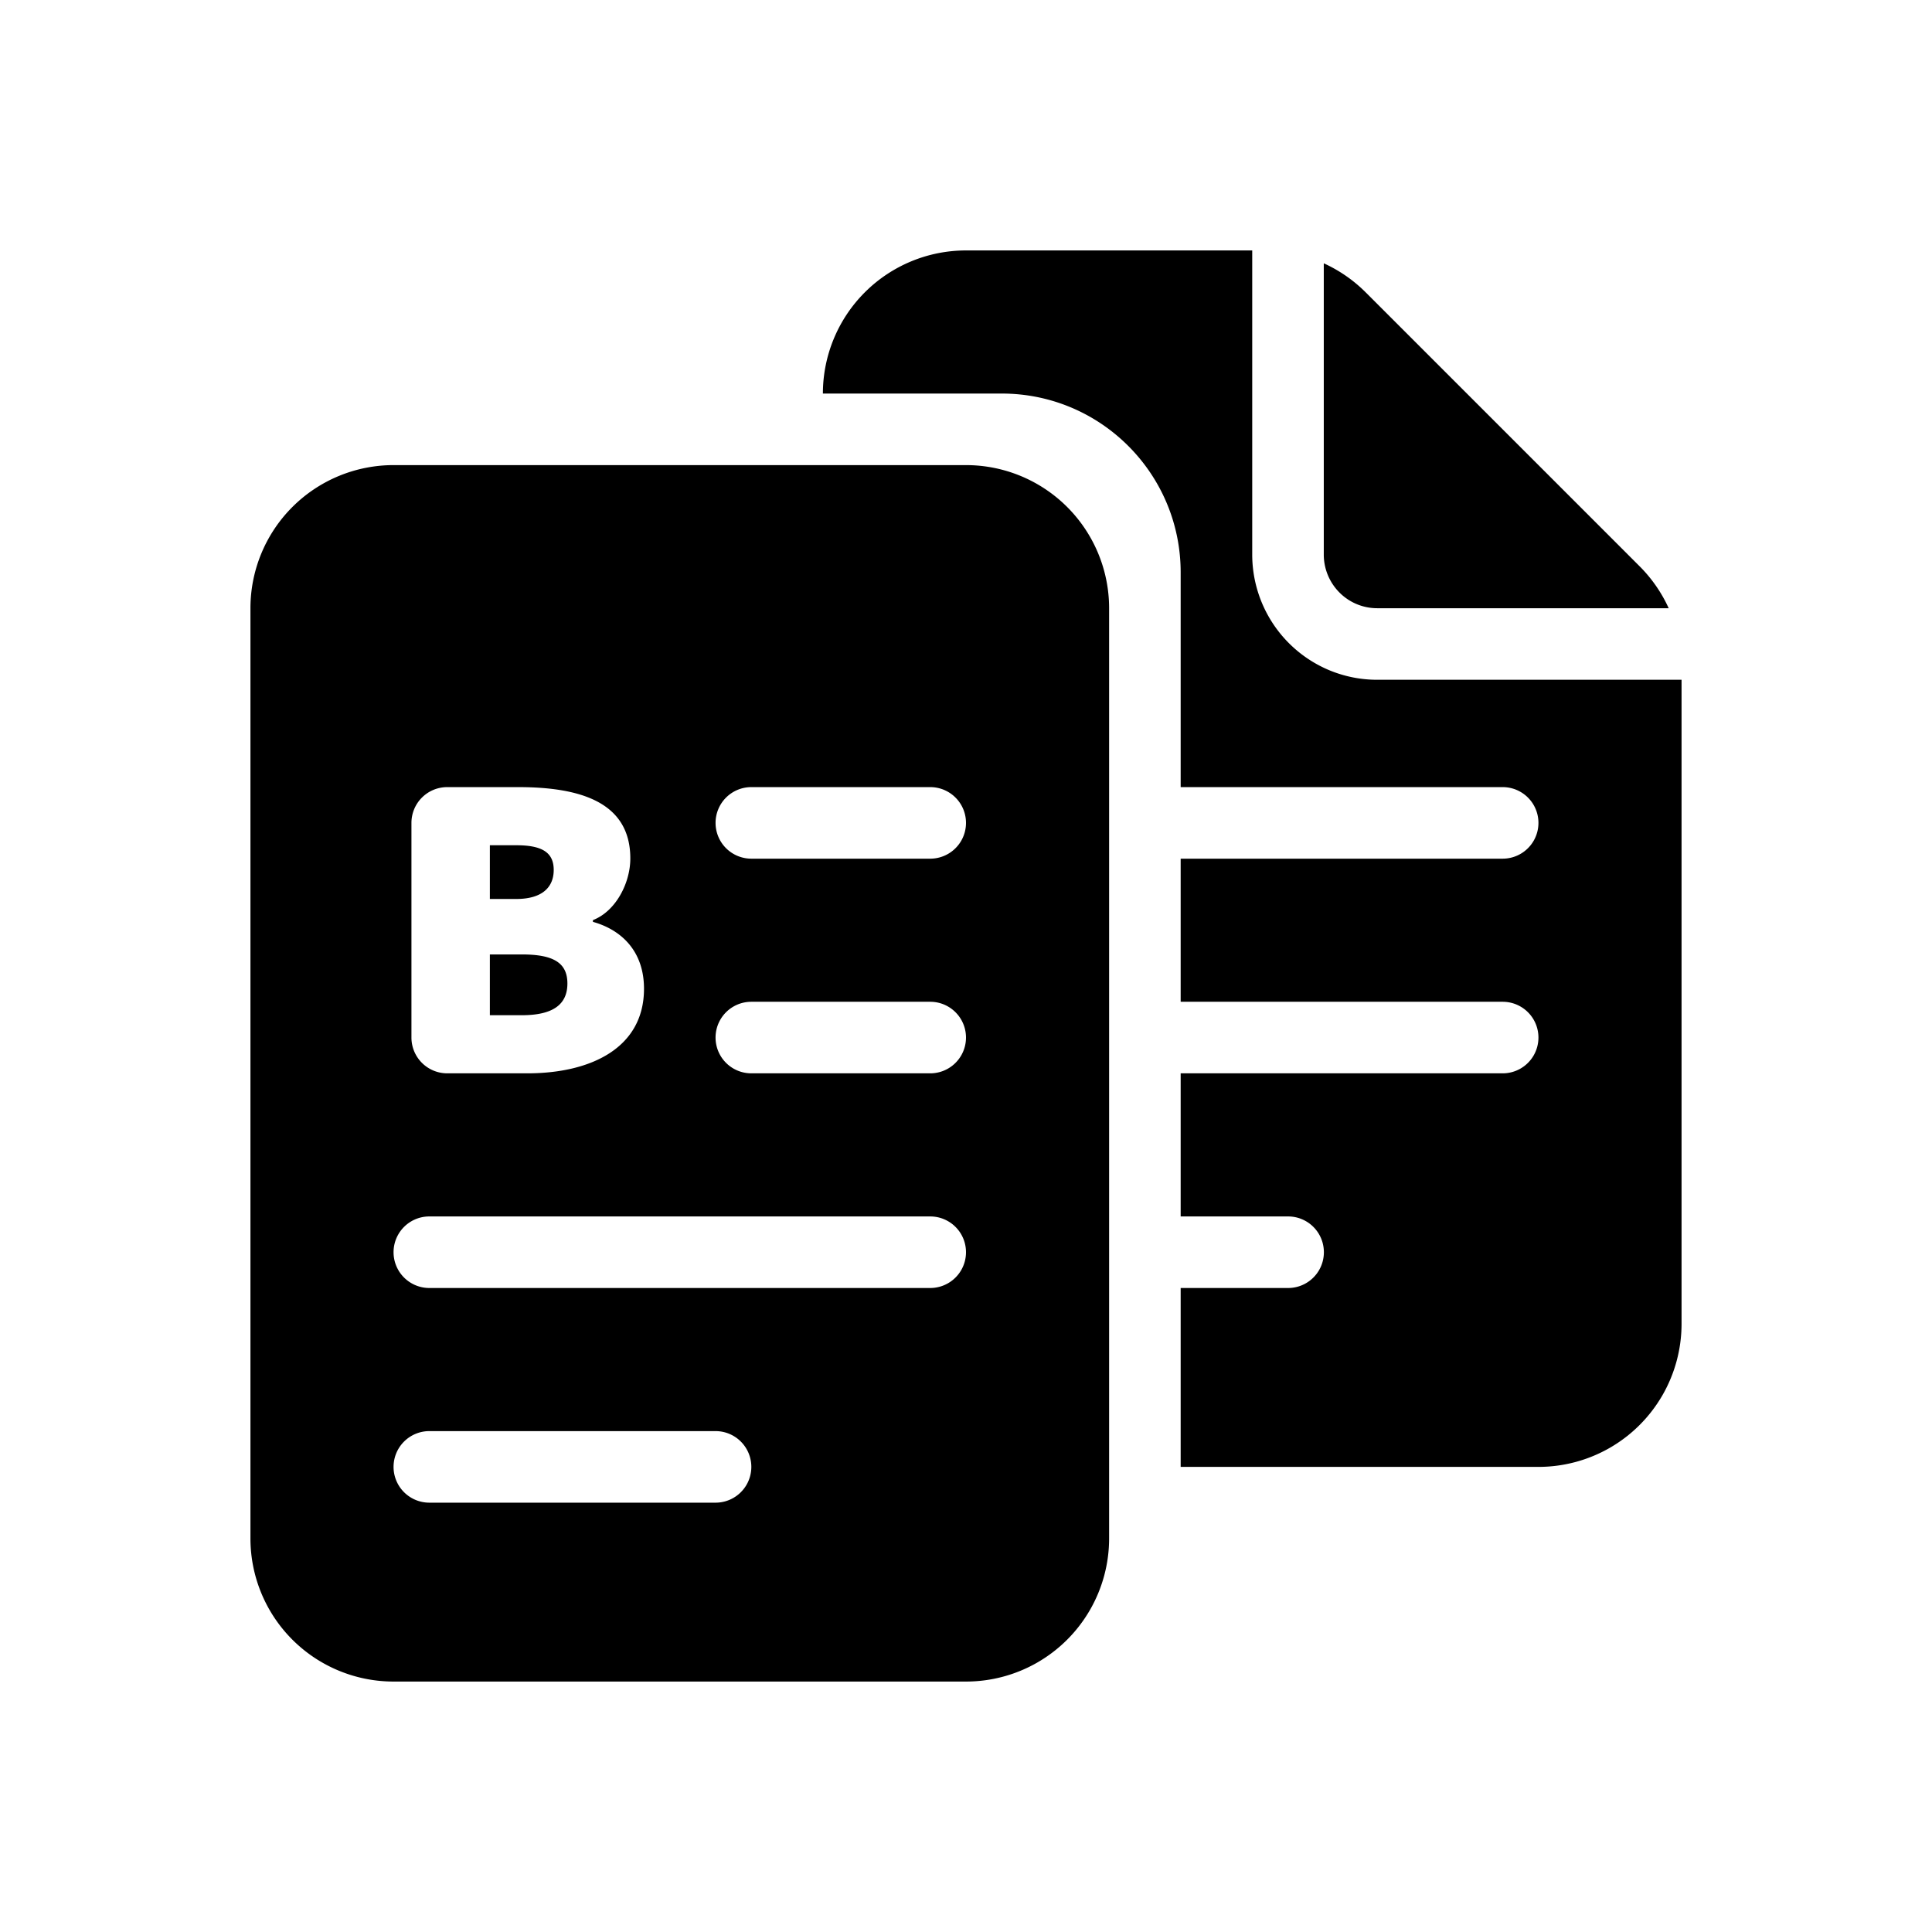 <svg fill="none"
    xmlns="http://www.w3.org/2000/svg" viewBox="0 0 108 108">
    <path d="M54 14h16v16.998a7.008 7.008 0 004.306 6.467A6.97 6.97 0 0076.98 38H94v36a8 8 0 01-8 8H66V72h6.006a2 2 0 000-4H66v-8h18a2 2 0 000-4H66v-8h18a2 2 0 000-4H66V32c0-5.523-4.477-10-10-10H46a8 8 0 018-8z" fill="currentColor"/>
    <path d="M74 14.719a8 8 0 012.343 1.624l15.314 15.314A8 8 0 0193.281 34H76.982a2.973 2.973 0 01-2.104-.876l-.002-.002A3.008 3.008 0 0174 30.998v-16.28z" fill="currentColor"/>
    <path fill-rule="evenodd" clip-rule="evenodd" d="M16.343 91.657A8 8 0 0114 86V34a8 8 0 018-8h32a8 8 0 018 8v52a8 8 0 01-8 8H22a8 8 0 01-5.657-2.343zm24.243-47.071A2 2 0 0142 44h10a2 2 0 010 4H42a2 2 0 01-1.414-3.414zM24 68a2 2 0 000 4h28a2 2 0 000-4H24zm-2 14a2 2 0 012-2h16a2 2 0 110 4H24a2 2 0 01-2-2zm20-26a2 2 0 000 4h10a2 2 0 000-4H42zm-18.414 3.414A2 2 0 0123 58V46a2 2 0 012-2h3.965c3.466 0 6.27.837 6.27 3.988 0 1.378-.815 2.954-2.09 3.446v.098c1.581.443 2.855 1.625 2.855 3.742C36 58.572 33.043 60 29.475 60H25a2 2 0 01-1.414-.586zm3.798-12.164v3.002l1.479.001c1.427 0 2.09-.64 2.09-1.624 0-.985-.663-1.379-2.09-1.379h-1.479zm0 6.104v3.397h1.784c1.734 0 2.55-.591 2.55-1.773 0-1.181-.816-1.624-2.549-1.624h-1.785z" fill="currentColor"/>
</svg>